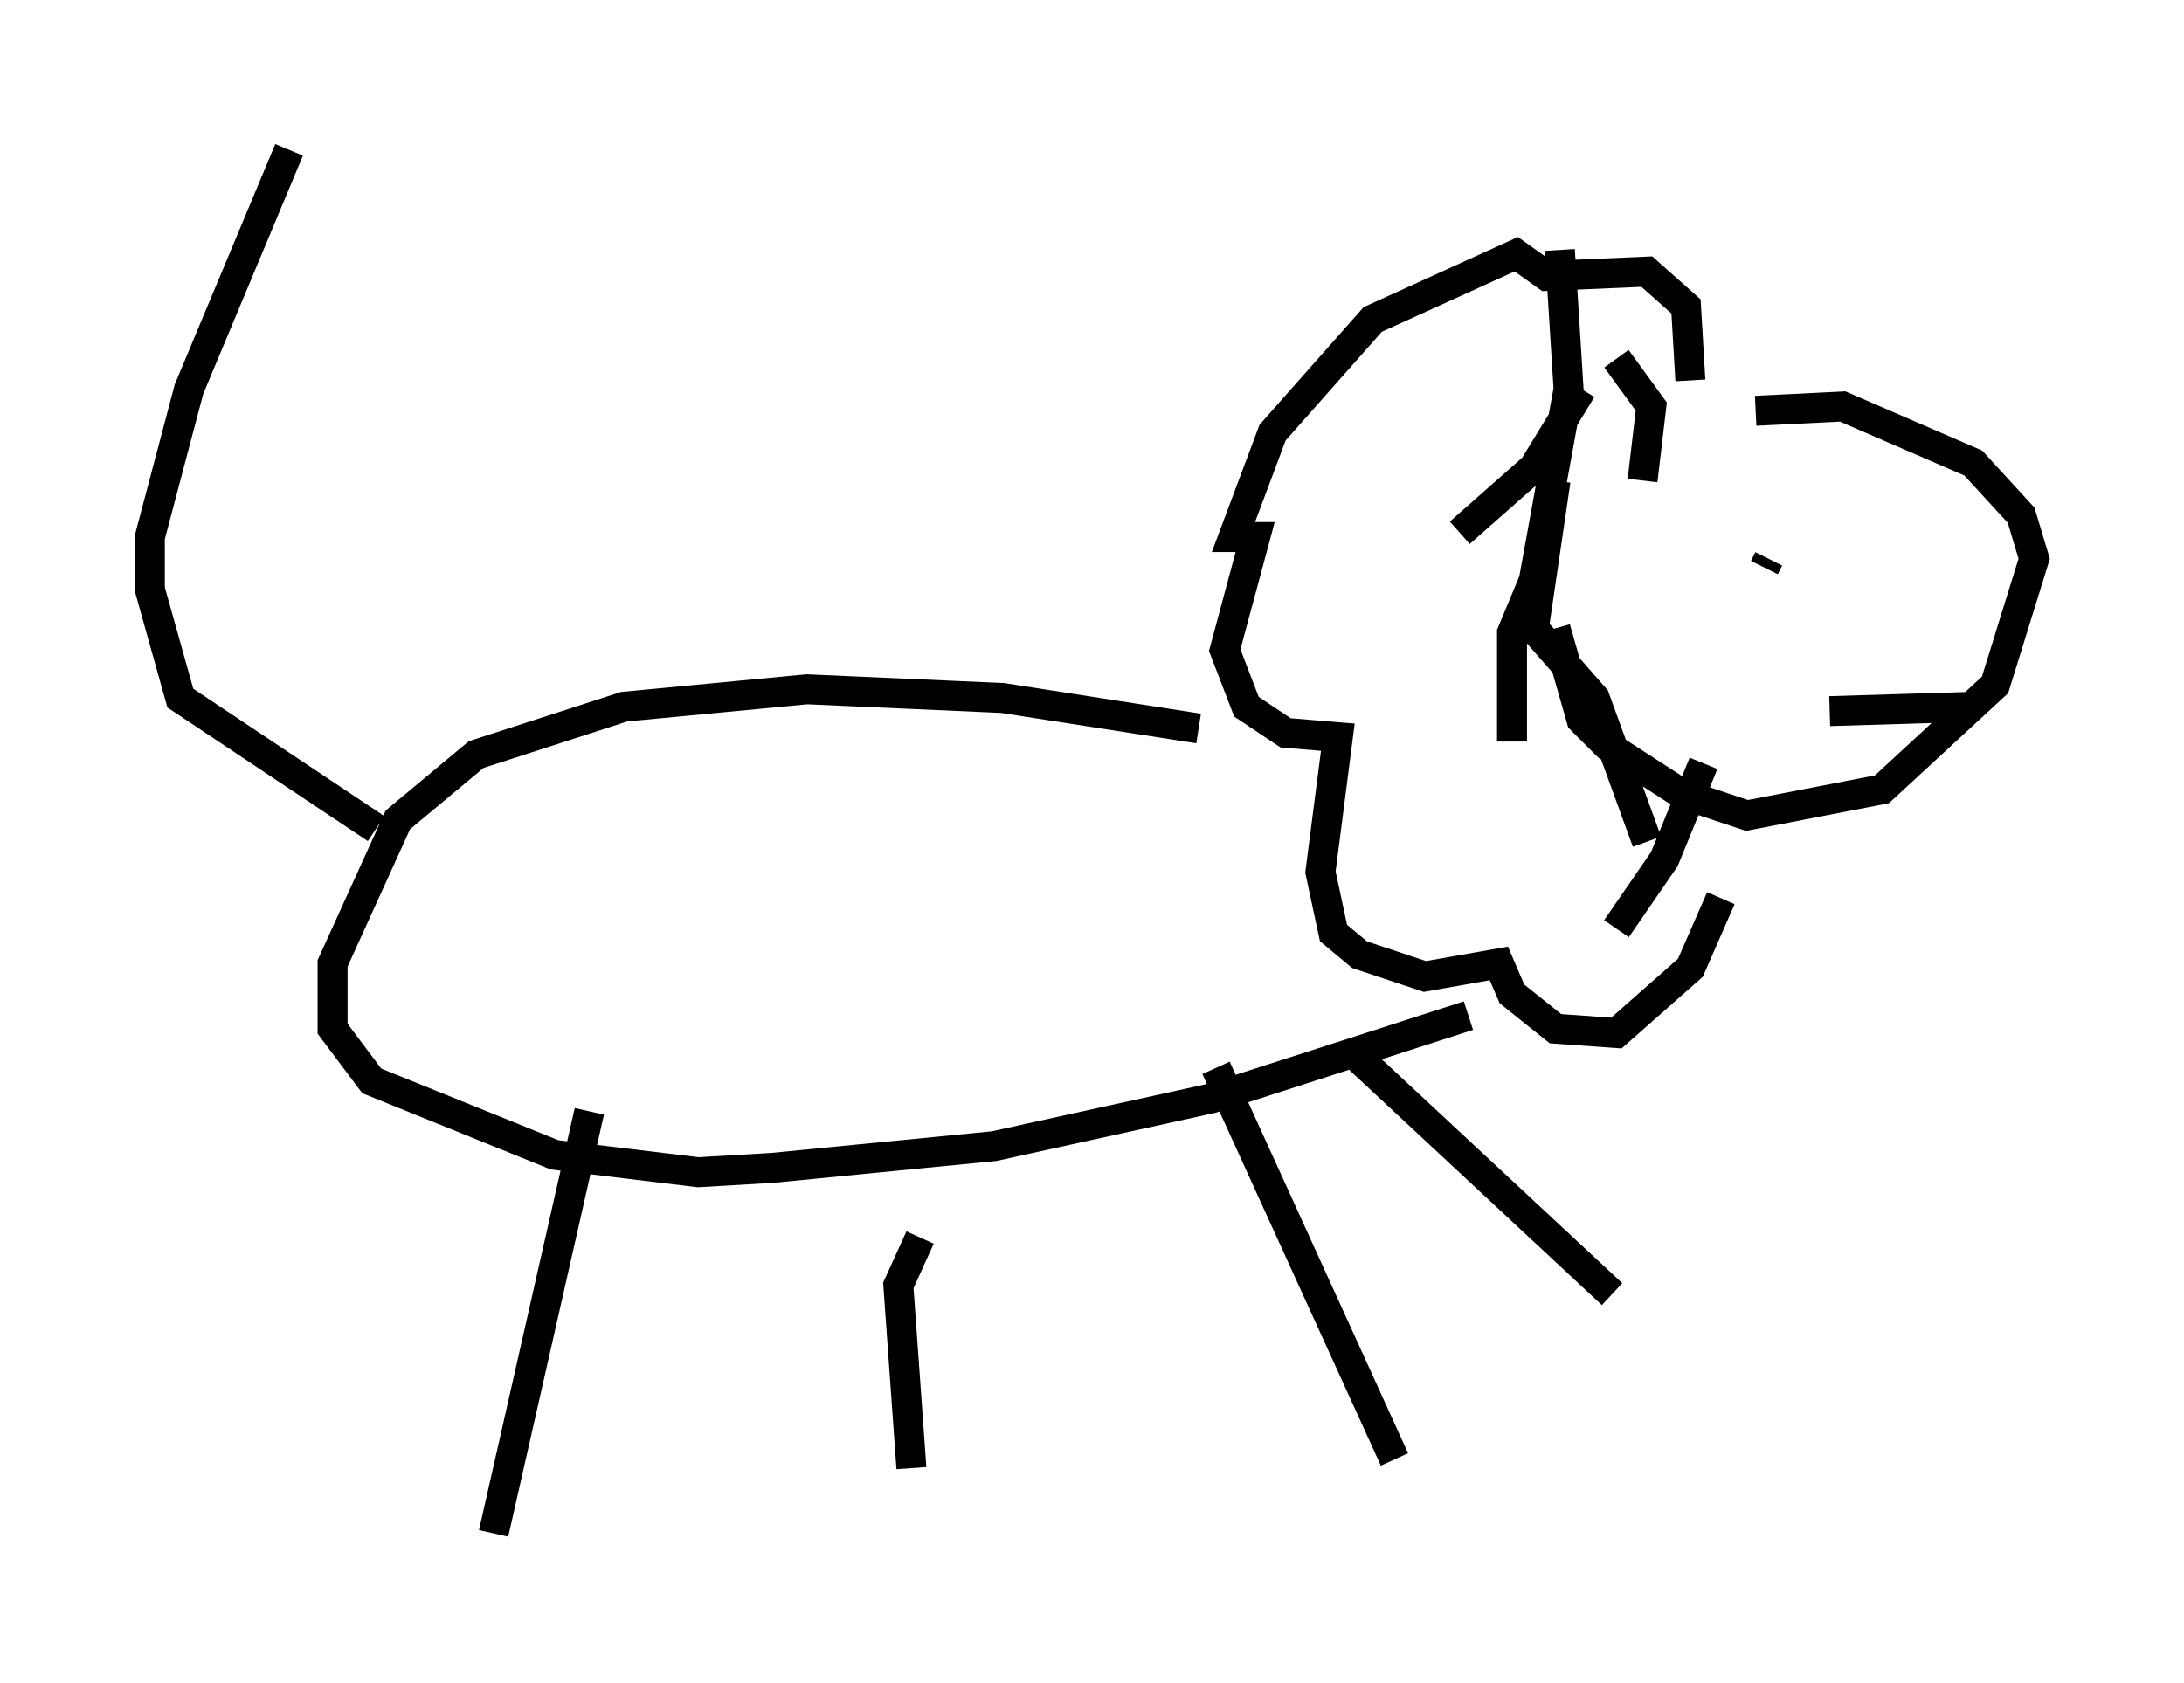 <?xml version="1.0" encoding="utf-8" ?>
<svg baseProfile="full" height="56.19" version="1.1" width="72.894" xmlns="http://www.w3.org/2000/svg" xmlns:ev="http://www.w3.org/2001/xml-events" xmlns:xlink="http://www.w3.org/1999/xlink"><defs /><rect fill="white" height="56.19" width="72.894" x="0" y="0" /><path d="M55.547, 15.313 m3.05, -1.598 l2.905, -0.145 4.358, 1.888 l1.598, 1.743 0.436, 1.453 l-1.307, 4.212 -3.777, 3.486 l-4.503, 0.872 -2.179, -0.726 l-2.469, -1.598 -0.872, -0.872 l-0.872, -3.05 m4.503, -8.279 l-0.145, -2.469 -1.307, -1.162 l-3.341, 0.145 -1.017, -0.726 l-4.793, 2.179 -3.341, 3.777 l-1.307, 3.486 0.726, 0.0 l-1.017, 3.777 0.726, 1.888 l1.307, 0.872 1.743, 0.145 l-0.581, 4.503 0.436, 2.034 l0.872, 0.726 2.179, 0.726 l2.469, -0.436 0.436, 1.017 l1.453, 1.162 2.034, 0.145 l2.469, -2.179 1.017, -2.324 m-17.43, -5.665 l-6.536, -1.017 -6.536, -0.291 l-6.101, 0.581 -4.939, 1.598 l-2.615, 2.179 -2.179, 4.793 l0.0, 2.179 1.307, 1.743 l6.101, 2.469 4.793, 0.581 l2.469, -0.145 7.408, -0.726 l7.263, -1.598 8.57, -2.76 m-29.341, 3.196 l-3.196, 14.089 m14.235, -9.877 l-0.726, 1.598 0.436, 6.101 m10.168, -13.363 l5.955, 13.073 m-1.162, -13.363 l8.425, 7.844 m-1.888, -28.033 l-0.291, 0.0 m7.408, 3.486 l-0.145, 0.291 m6.972, 4.648 l-4.793, 0.145 m-48.514, 3.922 l-6.536, -4.358 -1.017, -3.631 l0.0, -1.743 1.307, -4.939 l3.341, -7.989 m44.302, 6.972 l1.162, 1.598 -0.291, 2.469 m-2.76, -7.698 l0.291, 4.648 -1.162, 6.391 l-0.726, 1.743 0.0, 3.631 m2.324, -11.765 l-1.598, 2.615 -2.469, 2.179 m3.196, -1.743 l-0.726, 4.939 2.034, 2.324 l1.743, 4.793 m1.888, -2.615 l-1.307, 3.196 -1.598, 2.324 " fill="none" stroke="black" stroke-width="1" /></svg>